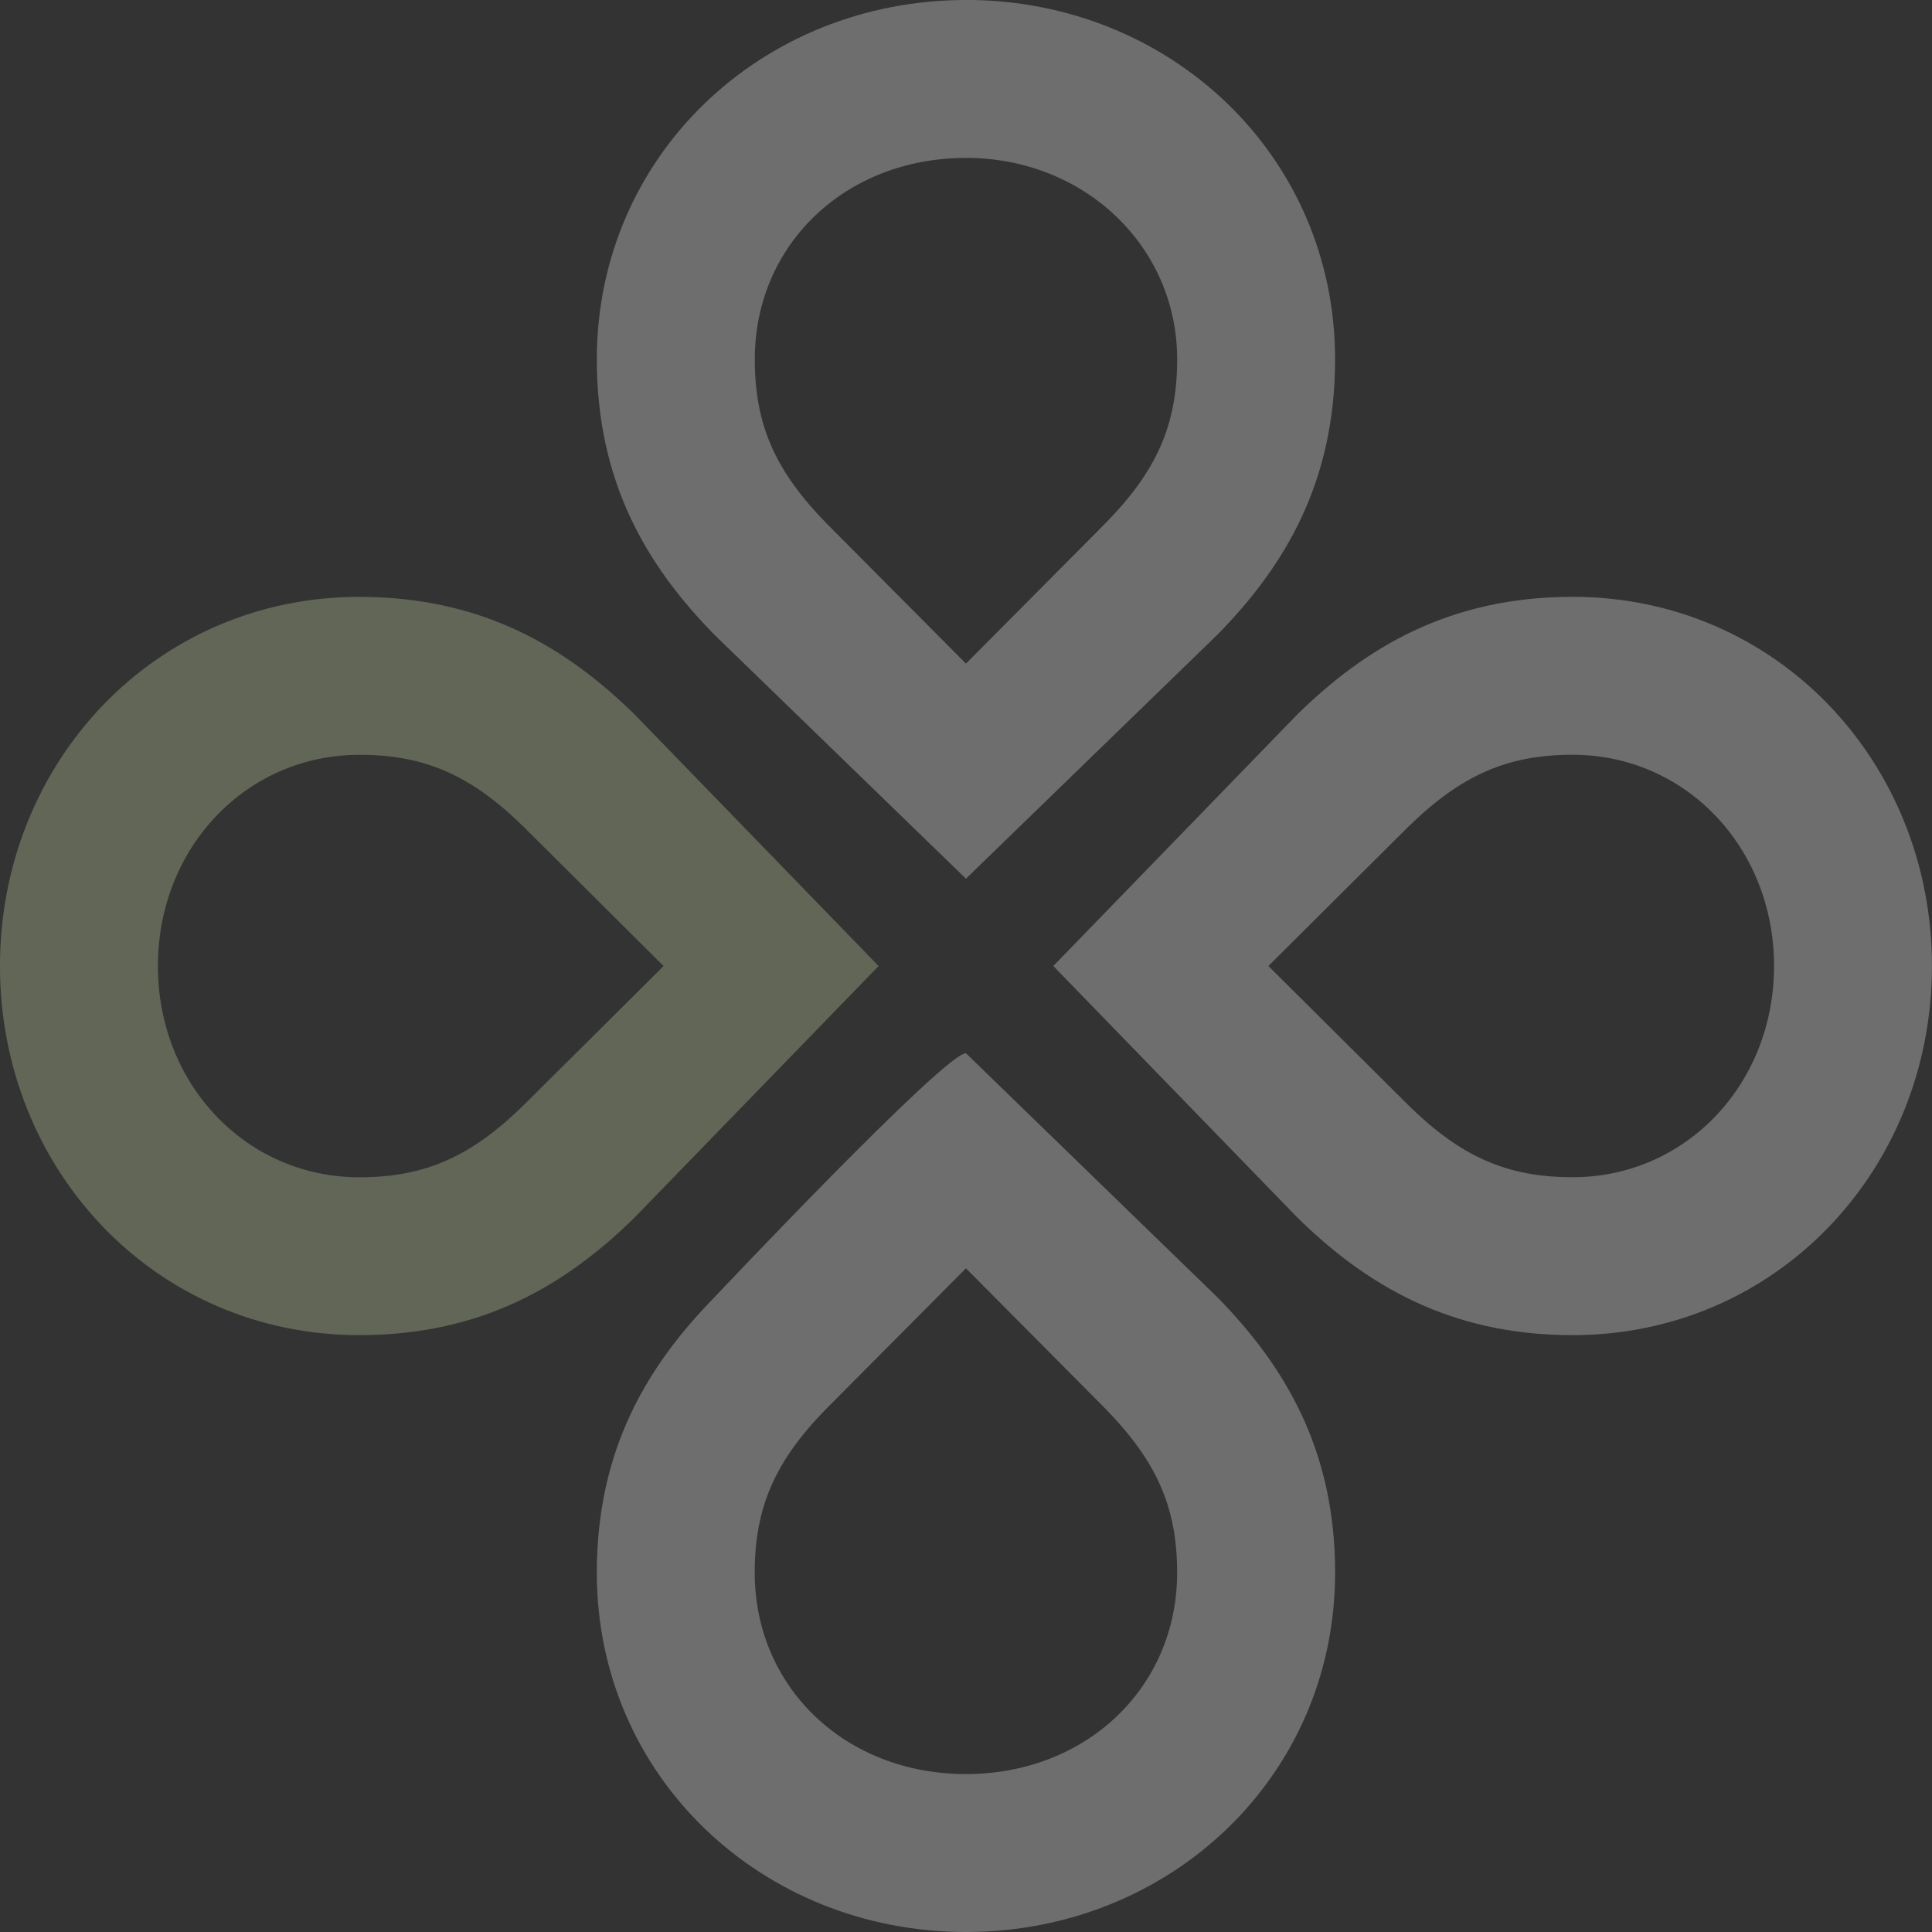 <svg id="Слой_1" data-name="Слой 1" xmlns="http://www.w3.org/2000/svg" viewBox="0 0 1435.43 1435.44"><rect x="0" y="0" width="1435.43" height="1435.44" fill="#333333" stroke="none"/><title>logo_perekrestok</title><g opacity="0.29"><path d="M3239.71,3655.17c-91.82,0-153.89,37.82-204.36,87.21l-181.44,187.07,181.44,187c50.47,49.45,112.54,87.26,204.36,87.26,151.5,0,267-122.78,267-274.28s-115.54-274.28-267-274.28m0,117.35c83.94,0,149.69,68.93,149.69,156.94s-65.76,156.94-149.69,156.94c-48.5,0-82.76-15.06-121.61-53.11l-104.4-103.83,103.74-103.25c39.51-38.61,73.77-53.69,122.27-53.69" transform="translate(-2071.32 -3211.73)" fill="#fff"/><path d="M2338.29,3655.17c-151.45,0-267,122.79-267,274.28s115.53,274.28,267,274.28c91.88,0,153.92-37.81,204.38-87.26l181.45-187-181.45-187.07c-50.46-49.39-112.5-87.21-204.38-87.21m0,117.35c48.53,0,82.8,15.08,121.63,53.05l104.43,103.89-103.82,103.2c-39.44,38.68-73.71,53.74-122.25,53.74-83.92,0-149.64-68.93-149.64-156.94s65.72-156.94,149.64-156.94" transform="translate(-2071.32 -3211.73)" fill="#d2e3b0"/><path d="M2789,3994.27c-15.92,0-187.05,181.51-187.05,181.51-49.39,50.48-87.21,112.48-87.21,204.38,0,151.49,122.71,267,274.26,267s274.28-115.52,274.28-267c0-91.9-37.84-153.9-87.26-204.38Zm0,159.79,103.14,103.82c38.71,39.54,53.77,73.81,53.77,122.28,0,85.32-67.47,149.66-156.94,149.66s-156.91-64.35-156.91-149.66c0-48.47,15.06-82.8,53.08-121.65Z" transform="translate(-2071.32 -3211.73)" fill="#fff"/><path d="M2789,3211.73c-151.55,0-274.25,115.52-274.25,267,0,92,37.8,154,87.2,204.44L2789,3864.57l187-181.44c49.41-50.42,87.26-112.48,87.26-204.44,0-151.44-122.78-267-274.28-267m0,117.34c88,0,156.94,65.74,156.94,149.62,0,48.58-15.06,82.85-53.13,121.7L2789,3704.78,2685.8,3601c-38.65-39.41-53.69-73.74-53.69-122.33,0-85.32,67.47-149.62,156.92-149.62" transform="translate(-2071.32 -3211.73)" fill="#fff"/></g></svg>